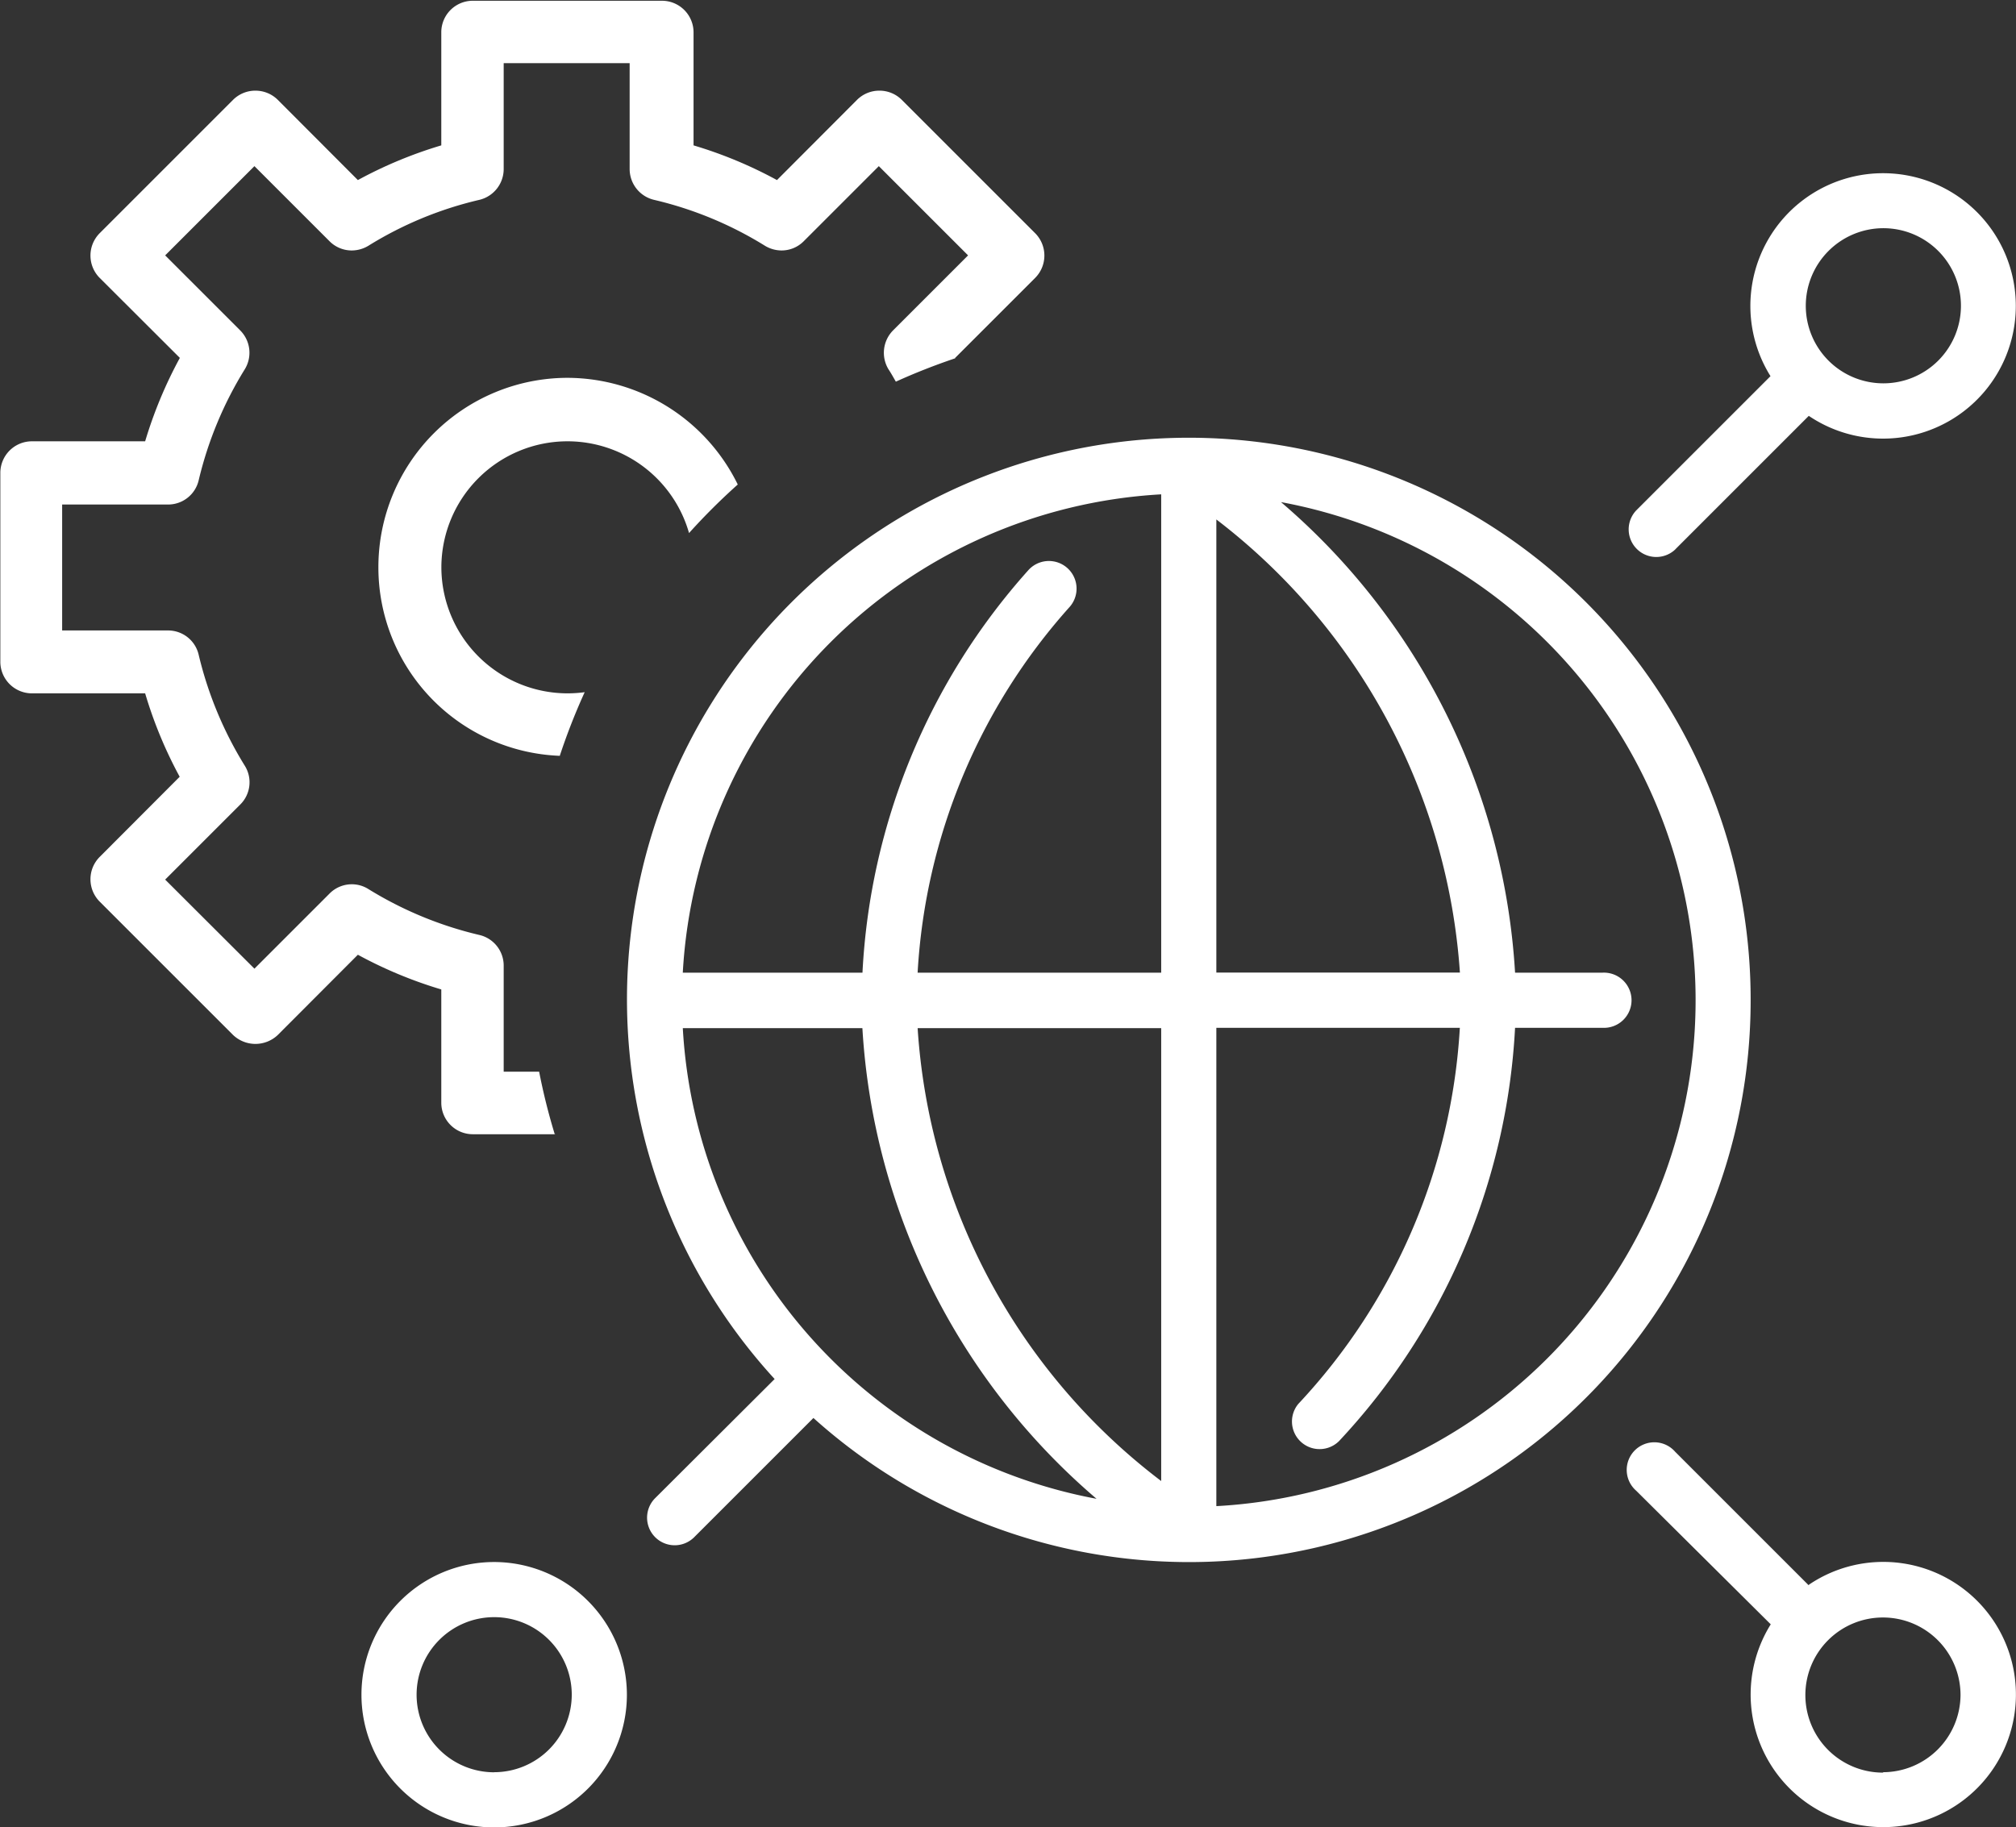 <svg xmlns="http://www.w3.org/2000/svg" width="24.167" height="21.909" viewBox="0 0 24.167 21.909">
  <rect x="0" y="0" width="24.167" height="21.909" fill="#333333" stroke="none"/>
  <defs>
    <style>
      .cls-1 {
        fill: #fff;
      }
    </style>
  </defs>
  <g id="cop-mgmt-white" transform="translate(-15.667 -658.091)">
    <path id="Subtraction_3" data-name="Subtraction 3" class="cls-1" d="M-7995.341-4532.4h-.993a.378.378,0,0,1-.377-.377v-1.359a5.183,5.183,0,0,1-1-.416l-.96.962a.39.39,0,0,1-.268.107.389.389,0,0,1-.268-.107l-1.6-1.6a.38.38,0,0,1,0-.534l.96-.962a5.171,5.171,0,0,1-.414-1h-1.357a.379.379,0,0,1-.379-.377v-2.268a.379.379,0,0,1,.379-.377h1.357a5.23,5.23,0,0,1,.416-1l-.962-.96a.38.38,0,0,1,0-.534l1.6-1.6a.378.378,0,0,1,.268-.11.38.38,0,0,1,.268.11l.96.962a5.188,5.188,0,0,1,1-.416v-1.357a.378.378,0,0,1,.377-.377h2.268a.379.379,0,0,1,.379.377v1.357a5.183,5.183,0,0,1,1,.416l.96-.962a.378.378,0,0,1,.268-.11.378.378,0,0,1,.268.11l1.6,1.6a.38.38,0,0,1,0,.534l-.96.96,0,.005c-.243.082-.482.176-.711.28-.027-.047-.056-.1-.088-.148a.382.382,0,0,1,.054-.466l.9-.9-1.07-1.07-.9.9a.374.374,0,0,1-.266.111.386.386,0,0,1-.2-.057,4.443,4.443,0,0,0-1.329-.55.38.38,0,0,1-.292-.369v-1.27h-1.51v1.27a.38.38,0,0,1-.291.369,4.425,4.425,0,0,0-1.33.55.387.387,0,0,1-.2.057.375.375,0,0,1-.267-.111l-.9-.9-1.07,1.07.9.9a.379.379,0,0,1,.054.466,4.5,4.5,0,0,0-.552,1.329.376.376,0,0,1-.367.292h-1.27v1.51h1.27a.376.376,0,0,1,.367.293,4.5,4.5,0,0,0,.552,1.328.375.375,0,0,1-.054.466l-.9.9,1.07,1.068.9-.9a.375.375,0,0,1,.267-.112.374.374,0,0,1,.2.058,4.481,4.481,0,0,0,1.33.55.377.377,0,0,1,.291.37v1.269h.425a7.381,7.381,0,0,0,.188.753Zm.048-4.537h0a2.261,2.261,0,0,1-2.172-2.265,2.27,2.27,0,0,1,2.267-2.267,2.281,2.281,0,0,1,2.041,1.279,7.623,7.623,0,0,0-.584.582,1.516,1.516,0,0,0-1.457-1.1,1.513,1.513,0,0,0-1.512,1.51,1.514,1.514,0,0,0,1.512,1.512,1.56,1.56,0,0,0,.206-.014,7.551,7.551,0,0,0-.3.767Z" transform="translate(8017.668 5204.09)"/>
    <path id="globe" class="cls-1" d="M16.653,9.917a6.735,6.735,0,1,0-11.7,4.542L3.516,15.892a.331.331,0,0,0,.468.468l1.434-1.434A6.732,6.732,0,0,0,16.653,9.917Zm-3.485-.331h-2.92V4.153A7.481,7.481,0,0,1,13.168,9.587ZM9.587,3.852V9.587H6.667A7.178,7.178,0,0,1,8.491,5.2a.331.331,0,1,0-.5-.435A7.826,7.826,0,0,0,6.006,9.587H3.852A6.083,6.083,0,0,1,9.587,3.852Zm-5.735,6.4H6.005a8.043,8.043,0,0,0,2.807,5.643A6.086,6.086,0,0,1,3.852,10.248Zm2.815,0h2.92v5.43A7.411,7.411,0,0,1,6.667,10.248Zm3.581,5.735V10.248h2.919a7.2,7.2,0,0,1-1.937,4.51.331.331,0,0,0,.489.445,7.85,7.85,0,0,0,2.11-4.955h1.047a.331.331,0,1,0,0-.661H13.829a8.044,8.044,0,0,0-2.806-5.642,6.074,6.074,0,0,1-.776,12.038Zm7.1.944-1.6-1.6a.331.331,0,1,0-.467.467L16.894,17.4a1.59,1.59,0,1,0,.459-.476Zm.891,2.247a.93.93,0,1,1,.93-.93A.931.931,0,0,1,18.244,19.173ZM1.591,16.653a1.591,1.591,0,1,0,1.591,1.591A1.593,1.593,0,0,0,1.591,16.653Zm0,2.521a.93.93,0,1,1,.93-.93A.931.931,0,0,1,1.591,19.173ZM15.75,4.511l1.6-1.6a1.591,1.591,0,1,0-.459-.476L15.283,4.043a.331.331,0,0,0,.468.468ZM18.244.661a.93.93,0,1,1-.93.93A.931.931,0,0,1,18.244.661Z" transform="translate(20 660.166)"/>
  </g>
</svg>
